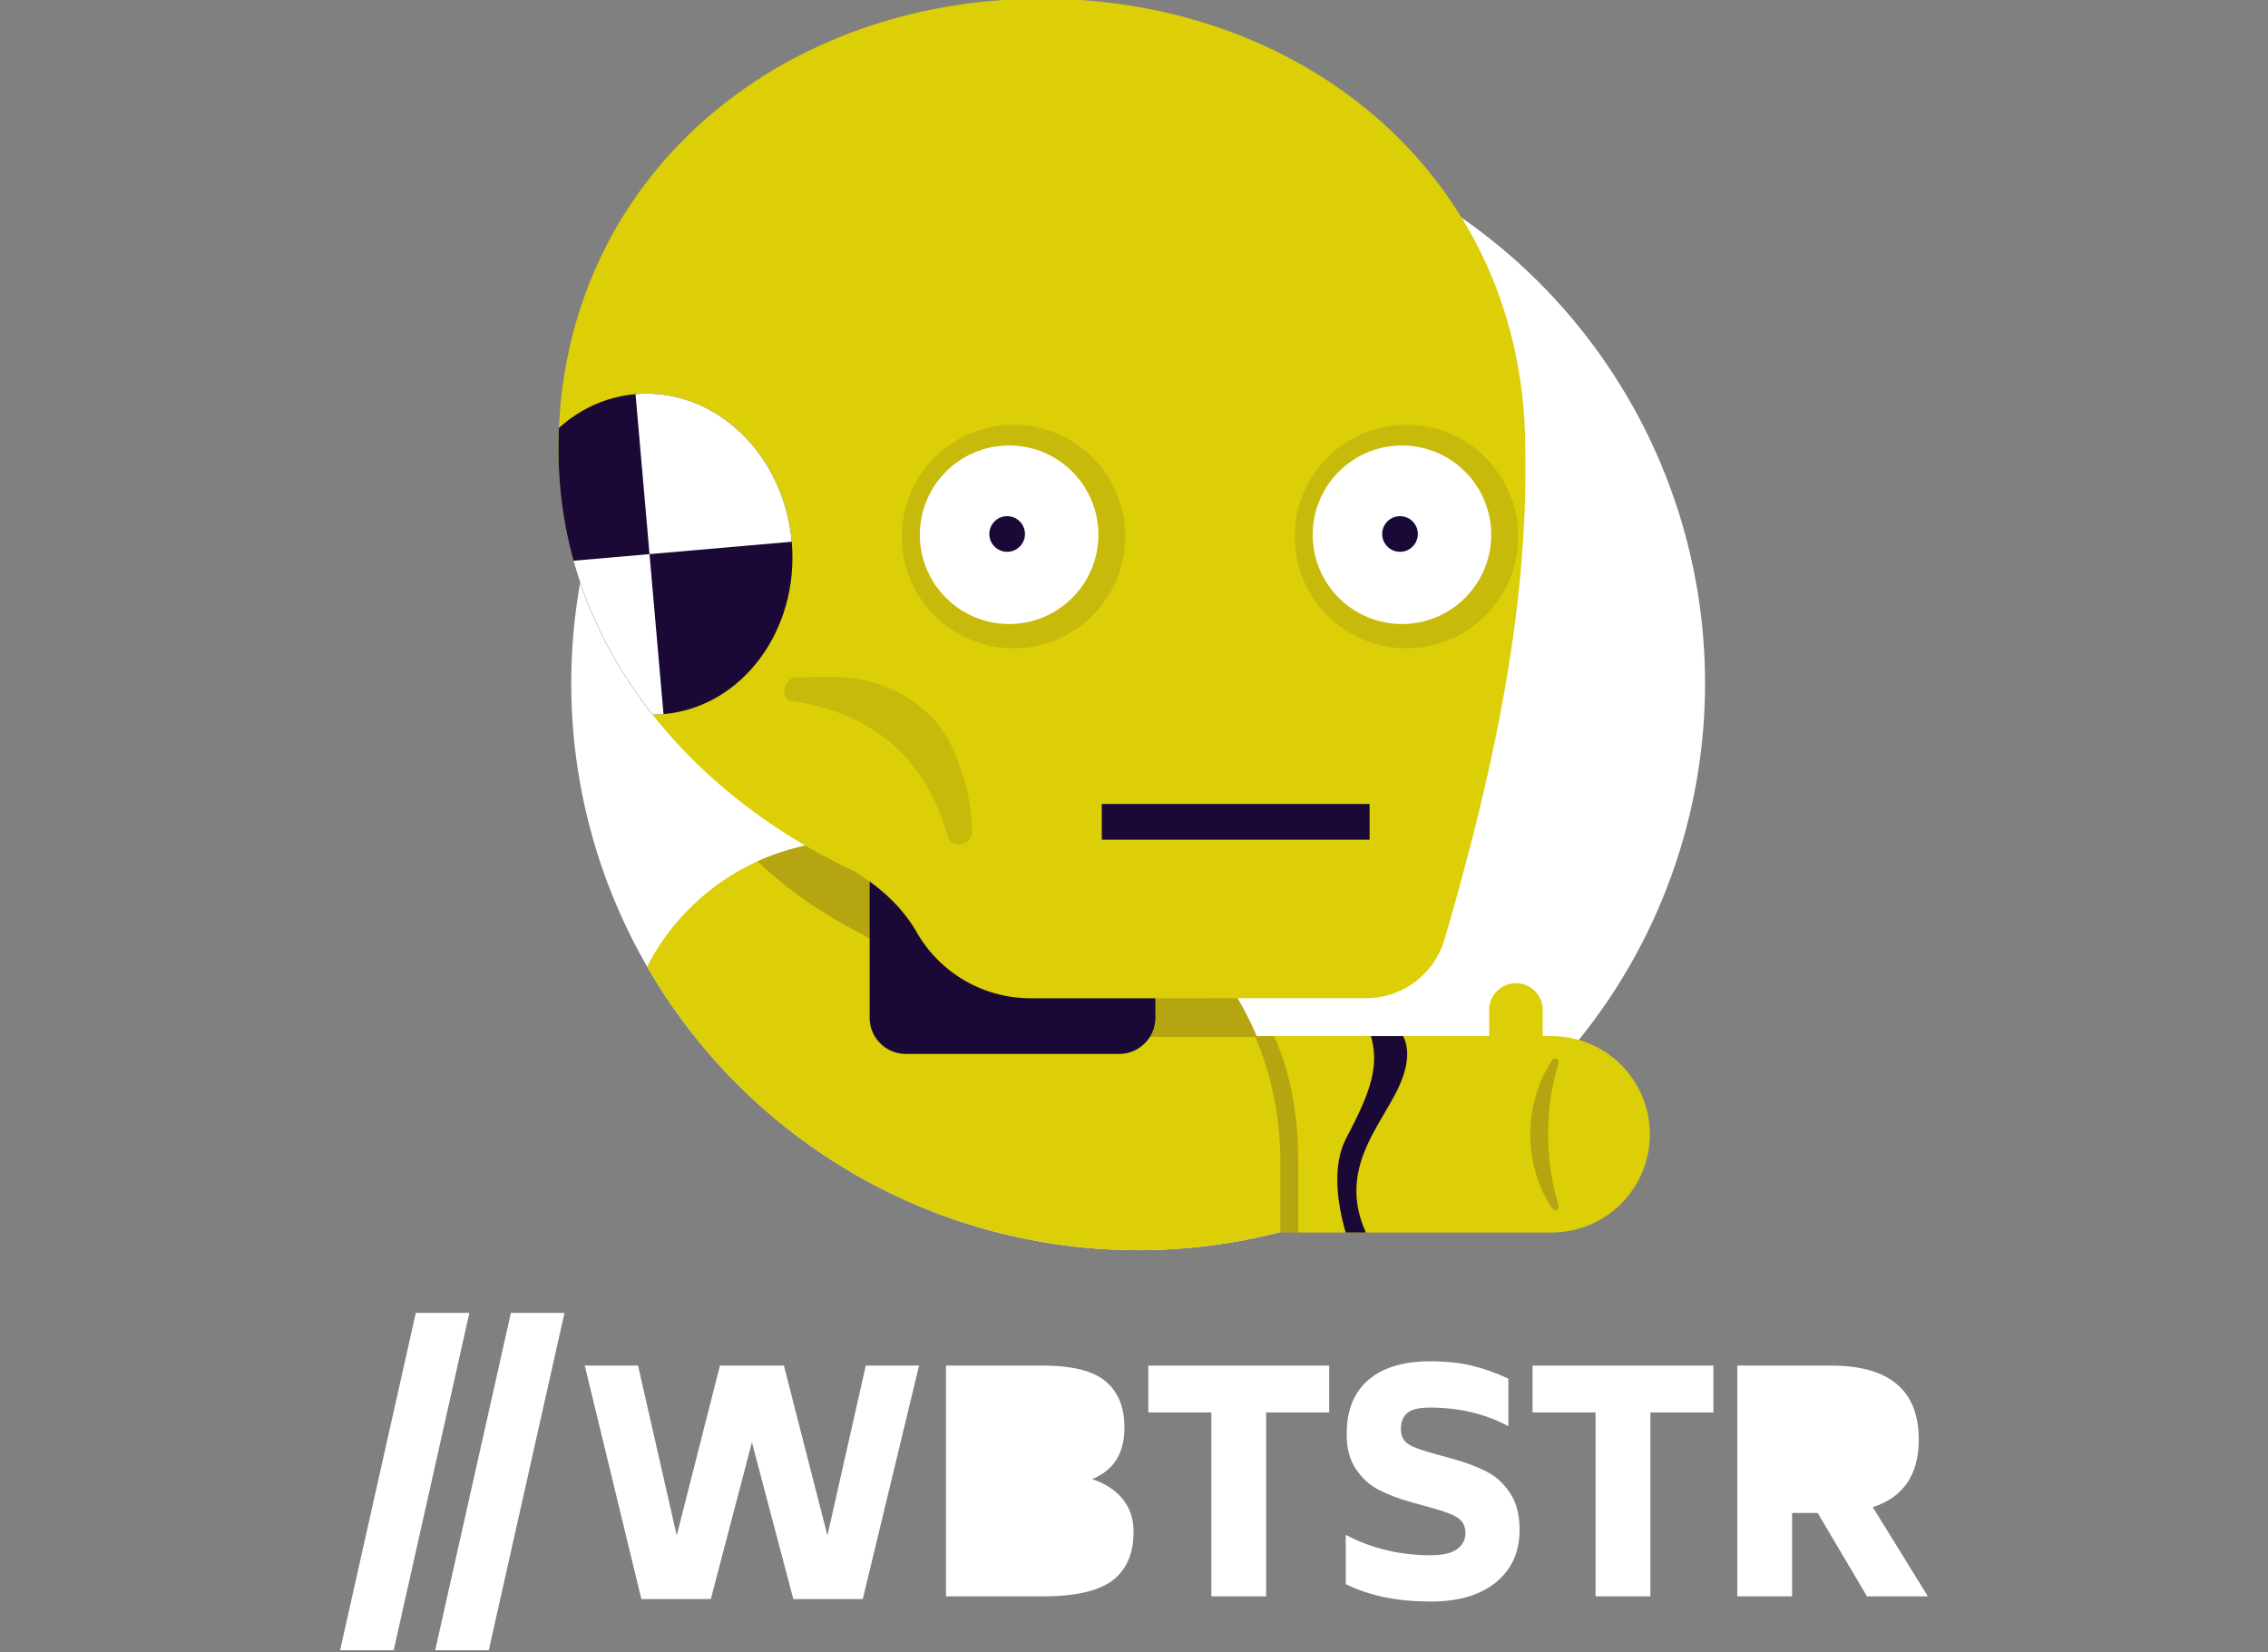 <?xml version="1.0" encoding="UTF-8" standalone="no"?>
<svg
   xmlns:dc="http://purl.org/dc/elements/1.1/"
   xmlns:cc="http://creativecommons.org/ns#"
   xmlns:rdf="http://www.w3.org/1999/02/22-rdf-syntax-ns#"
   xmlns:svg="http://www.w3.org/2000/svg"
   xmlns="http://www.w3.org/2000/svg"
   xmlns:sodipodi="http://sodipodi.sourceforge.net/DTD/sodipodi-0.dtd"
   xmlns:inkscape="http://www.inkscape.org/namespaces/inkscape"
   viewBox="0 0 313 228"
   fill-rule="evenodd"
   clip-rule="evenodd"
   stroke-linejoin="round"
   stroke-miterlimit="1.414"
   version="1.1"
   id="svg4170"
   sodipodi:docname="logo-stacked-light.svg"
   inkscape:version="0.92.2 (5c3e80d, 2017-08-06)">
  <rect x="0" y="0" width="313" height="228" fill="#808080" stroke="none"/>
  <defs
     id="defs4174" />
  <sodipodi:namedview
     pagecolor="#ffffff"
     bordercolor="#666666"
     borderopacity="1"
     objecttolerance="10"
     gridtolerance="10"
     guidetolerance="10"
     inkscape:pageopacity="0"
     inkscape:pageshadow="2"
     inkscape:window-width="2560"
     inkscape:window-height="1377"
     id="namedview4172"
     showgrid="false"
     showguides="false"
     inkscape:zoom="1.8732127"
     inkscape:cx="157.80921"
     inkscape:cy="105.21866"
     inkscape:window-x="1912"
     inkscape:window-y="-8"
     inkscape:window-maximized="1"
     inkscape:current-layer="svg4170" />
  <path
     fill="none"
     d="M.108.03h312.876v227.727H.108z"
     id="path4095" />
  <path
     d="m 67.454,227.75 h -7.396 l 10.449,-46.56 h 7.396 z m -13.123,0 h -7.396 l 10.449,-46.56 h 7.396 z m 136.898,-7.292 c -1.904,-0.377 -3.753,-0.992 -5.504,-1.828 v -6.807 c 3.557,1.877 7.465,2.816 11.723,2.816 1.653,0 2.865,-0.28 3.635,-0.84 0.77,-0.561 1.156,-1.304 1.156,-2.228 0,-0.925 -0.344,-1.618 -1.03,-2.08 -0.686,-0.462 -1.912,-0.932 -3.677,-1.408 l -2.857,-0.798 c -1.681,-0.476 -3.138,-1.03 -4.37,-1.66 -1.233,-0.63 -2.283,-1.576 -3.152,-2.837 -0.869,-1.26 -1.303,-2.885 -1.303,-4.874 0,-3.278 1.002,-5.771 3.005,-7.48 2.002,-1.71 4.825,-2.563 8.467,-2.563 2.186,0 4.104,0.196 5.757,0.588 1.653,0.393 3.348,0.994 5.085,1.807 v 6.555 c -3.194,-1.709 -6.807,-2.563 -10.842,-2.563 -1.484,0 -2.521,0.252 -3.11,0.756 -0.588,0.504 -0.882,1.233 -0.882,2.186 0,0.644 0.14,1.155 0.42,1.533 0.28,0.378 0.715,0.694 1.303,0.946 0.588,0.252 1.471,0.546 2.648,0.882 l 2.9,0.798 c 1.791,0.505 3.333,1.093 4.621,1.766 1.289,0.672 2.36,1.666 3.215,2.983 0.854,1.316 1.282,3.012 1.282,5.085 -0.028,3.053 -1.128,5.455 -3.3,7.206 -2.17,1.752 -5.161,2.627 -8.97,2.627 -2.242,0 -4.315,-0.19 -6.22,-0.568 z m -93.132,0.232 h -9.58 l -7.817,-32.23 h 7.354 l 5.337,23.447 5.967,-23.448 h 8.825 l 6.008,23.448 5.295,-23.448 h 7.354 l -7.774,32.23 h -9.581 l -5.715,-21.64 -5.673,21.64 z m 45.78,-0.379 h -13.322 V 188.46 h 13.322 c 4.09,0 6.996,0.729 8.719,2.185 1.723,1.457 2.584,3.572 2.584,6.345 0,1.737 -0.35,3.194 -1.05,4.37 -0.7,1.177 -1.835,2.102 -3.404,2.774 1.793,0.588 3.194,1.5 4.203,2.732 1.007,1.232 1.512,2.745 1.512,4.538 0,2.997 -0.967,5.231 -2.9,6.702 -1.932,1.471 -5.154,2.206 -9.664,2.206 z m 30.862,0 h -7.565 v -25.38 h -8.698 v -6.472 h 24.961 v 6.471 h -8.698 z m 53.025,0 h -7.564 v -25.38 h -8.698 v -6.472 h 24.96 v 6.471 h -8.698 z m 19.558,0 h -7.564 V 188.46 h 12.901 c 8.096,0 12.144,3.404 12.144,10.211 0,4.847 -2.116,7.956 -6.345,9.33 l 7.606,12.311 h -8.405 l -6.807,-11.514 h -3.53 v 11.514 z"
     id="path4097"
     inkscape:connector-curvature="0"
     style="fill:#ffffff"
     sodipodi:nodetypes="cccccccccccccscssccccscscccscsssccccccscccccccccccccccccccscscccsccccccccccccccccccccccccssccccccc" />
  <g
     transform="matrix(2.393,0,0,2.393,-101.514,-570.511)"
     id="g4168">
    <g
       transform="translate(-34.76)"
       id="g4117">
      <circle
         cx="142.819"
         cy="277.814"
         r="32.694"
         id="circle4099"
         style="fill:#ffffff" />
      <clipPath
         id="a">
        <circle
           cx="142.819"
           cy="277.814"
           r="32.694"
           id="circle4101" />
      </clipPath>
      <g
         clip-path="url(#a)"
         id="g4115">
        <g
           transform="matrix(1.03,0,0,1.03,-561.623,-7.699)"
           id="g4113">
          <path
             d="m 678.582,329.391 c -1.104,-0.033 -12.947,0.14 -15.724,-1.062 C 658.804,326.573 655,323.694 655,319.275 V 299 c 0,-7.18 5.82,-13 13,-13 h 6 a 18,18 0 0 1 18,18 c 0,6.916 -0.054,11.086 0,15 0.052,3.784 -1.6,5.938 -5.218,6.031 -1.001,0.026 -2.804,-0.038 -2.804,-0.038 0.021,2.741 -2.595,4.481 -5.396,4.398 z"
             id="path4104"
             inkscape:connector-curvature="0"
             style="fill:#dcce07" />
          <clipPath
             id="b">
            <path
               d="m 678.582,329.391 c -1.104,-0.033 -12.947,0.14 -15.724,-1.062 C 658.804,326.573 655,323.694 655,319.275 V 299 c 0,-7.18 5.82,-13 13,-13 h 6 a 18,18 0 0 1 18,18 c 0,6.916 -0.054,11.086 0,15 0.052,3.784 -1.6,5.938 -5.218,6.031 -1.001,0.026 -2.804,-0.038 -2.804,-0.038 0.021,2.741 -2.595,4.481 -5.396,4.398 z"
               id="path4106"
               inkscape:connector-curvature="0" />
          </clipPath>
          <g
             clip-path="url(#b)"
             id="g4111">
            <path
               d="M 668.506,291.264 C 661.53,287.79 656,281.002 656,272.287 c 0,-12.01 39.631,14.553 37.572,22.057 -0.432,1.573 -1.79,2.654 -3.333,2.654 C 686.675,297 680.217,297 676.014,297 c -1.975,0 -3.802,-1.114 -4.799,-2.925 -0.49,-0.929 -1.325,-1.933 -2.709,-2.81 z"
               id="path4109"
               inkscape:connector-curvature="0"
               style="fill:#1a0937;fill-opacity:0.2" />
          </g>
        </g>
      </g>
    </g>
    <path
       d="m 114.803,298.162 h 13.501 v -1.545 a 1.545,1.545 0 0 1 3.089,0 v 1.545 h 0.515 a 5.664,5.664 0 0 1 0,11.328 h -15.652 c 0.003,-1.265 0.006,-2.631 0.006,-4.12 0,-2.5 -0.505,-4.949 -1.459,-7.208 z"
       id="path4119"
       inkscape:connector-curvature="0"
       style="fill:#dcce07" />
    <clipPath
       id="c">
      <path
         d="m 114.803,298.162 h 13.501 v -1.545 a 1.545,1.545 0 0 1 3.089,0 v 1.545 h 0.515 a 5.664,5.664 0 0 1 0,11.328 h -15.652 c 0.003,-1.265 0.006,-2.631 0.006,-4.12 0,-2.5 -0.505,-4.949 -1.459,-7.208 z"
         id="path4121"
         inkscape:connector-curvature="0" />
    </clipPath>
    <g
       clip-path="url(#c)"
       id="g4128">
      <path
         d="m 121.094,312.28 c 0,0 -2.637,-5.187 -1.03,-8.239 1.607,-3.052 2.113,-4.592 1.03,-6.907 h 1.03 c 0,0 2.398,0.671 1.03,3.818 -1.236,2.839 -4.968,6.022 0,11.328 z"
         id="path4124"
         inkscape:connector-curvature="0"
         style="fill:#1a0937" />
      <path
         d="m 117.29,311.358 c -6.904,0.052 -10.96,-20.606 -5.429,-17.667 4.097,2.177 5.43,7.239 5.43,11.584 v 6.083 z m 14.66,-11.818 c 0.06,-0.077 0.17,-0.1 0.256,-0.053 a 0.2,0.2 0 0 1 0.095,0.242 13.96,13.96 0 0 0 -0.594,4.096 c 0,1.479 0.216,2.872 0.597,4.095 a 0.205,0.205 0 0 1 -0.094,0.25 0.207,0.207 0 0 1 -0.263,-0.059 c -0.79,-1.163 -1.27,-2.657 -1.27,-4.286 0,-1.63 0.48,-3.124 1.273,-4.284 z"
         id="path4126"
         inkscape:connector-curvature="0"
         style="fill:#1a0937;fill-opacity:0.2" />
    </g>
    <path
       d="M 109.053,286.833 H 92.575 V 297.1 a 2.09,2.09 0 0 0 2.09,2.09 h 12.298 a 2.09,2.09 0 0 0 2.09,-2.09 v -10.268 z"
       id="path4130"
       inkscape:connector-curvature="0"
       style="fill:#1a0937" />
    <g
       transform="matrix(0.945,0,0,0.945,-535.841,19.094)"
       id="g4152">
      <path
         d="M 663.999,285.224 C 653.96,280.515 646,271.314 646,259.5 c 0,-16.281 13.219,-27.5 29.5,-27.5 16.218,0 29.397,11.115 29.499,27.309 L 705,259.5 c 0.187,9.818 -1.959,19.728 -4.923,29.9 a 4.996,4.996 0 0 1 -4.797,3.597 C 690.151,293 680.855,293 674.806,293 a 8,8 0 0 1 -6.907,-3.965 c -0.705,-1.259 -1.908,-2.62 -3.899,-3.81 z"
         id="path4132"
         inkscape:connector-curvature="0"
         style="fill:#dcce07" />
      <clipPath
         id="d">
        <path
           d="M 663.999,285.224 C 653.96,280.515 646,271.314 646,259.5 c 0,-16.281 13.219,-27.5 29.5,-27.5 16.218,0 29.397,11.115 29.499,27.309 L 705,259.5 c 0.187,9.818 -1.959,19.728 -4.923,29.9 a 4.996,4.996 0 0 1 -4.797,3.597 C 690.151,293 680.855,293 674.806,293 a 8,8 0 0 1 -6.907,-3.965 c -0.705,-1.259 -1.908,-2.62 -3.899,-3.81 z"
           id="path4134"
           inkscape:connector-curvature="0" />
      </clipPath>
      <g
         clip-path="url(#d)"
         id="g4150">
        <path
           d="m 660.153,274.847 c -0.34,-0.049 -0.429,-0.534 -0.335,-0.865 a 0.77,0.77 0 0 1 0.74,-0.558 c 0.388,-0.03 1.885,-0.03 2.306,-0.03 2.219,0 4.347,0.88 5.916,2.45 1.57,1.569 2.45,4.786 2.45,7.006 v 0.002 c 0,0.37 -0.266,0.685 -0.63,0.749 -0.364,0.063 -0.745,-0.136 -0.847,-0.492 -1.315,-4.613 -4.386,-7.52 -9.6,-8.262 z"
           id="path4137"
           inkscape:connector-curvature="0"
           style="fill:#1a0937;fill-opacity:0.1" />
        <g
           transform="matrix(1.24,-0.108,0.122,1.395,-197.618,-36.852)"
           id="g4148">
          <circle
             cx="658.45"
             cy="268"
             r="7"
             id="circle4139"
             style="fill:#1a0937" />
          <clipPath
             id="e">
            <circle
               cx="658.45"
               cy="268"
               r="7"
               id="circle4141" />
          </clipPath>
          <g
             clip-path="url(#e)"
             id="g4146">
            <path
               d="m 658.45,268 v 8 h -7.926 v -8 z m 7.926,-8 v 8 h -7.926 v -8 z"
               id="path4144"
               inkscape:connector-curvature="0"
               style="fill:#ffffff" />
          </g>
        </g>
      </g>
    </g>
    <path
       d="m 105.962,284.775 h 15.447 v 2.06 h -15.447 z"
       id="path4154"
       inkscape:connector-curvature="0"
       style="fill:#1a0937" />
    <circle
       cx="675"
       cy="268"
       r="4"
       transform="matrix(1.611,0,0,1.611,-986.55,-162.398)"
       id="circle4156"
       style="fill:#1a0937;fill-opacity:0.1" />
    <circle
       cx="675"
       cy="268"
       r="4"
       transform="matrix(1.287,0,0,1.287,-768.107,-75.668)"
       id="circle4158"
       style="fill:#ffffff" />
    <circle
       cx="675"
       cy="268"
       r="4"
       transform="matrix(0.257,0,0,0.257,-72.97,200.328)"
       id="circle4160"
       style="fill:#1a0937" />
    <circle
       cx="675"
       cy="268"
       r="4"
       transform="matrix(1.611,0,0,1.611,-963.894,-162.398)"
       id="circle4162"
       style="fill:#1a0937;fill-opacity:0.1" />
    <circle
       cx="675"
       cy="268"
       r="4"
       transform="matrix(1.287,0,0,1.287,-745.451,-75.668)"
       id="circle4164"
       style="fill:#ffffff" />
    <circle
       cx="675"
       cy="268"
       r="4"
       transform="matrix(0.257,0,0,0.257,-50.313,200.328)"
       id="circle4166"
       style="fill:#1a0937" />
  </g>
</svg>